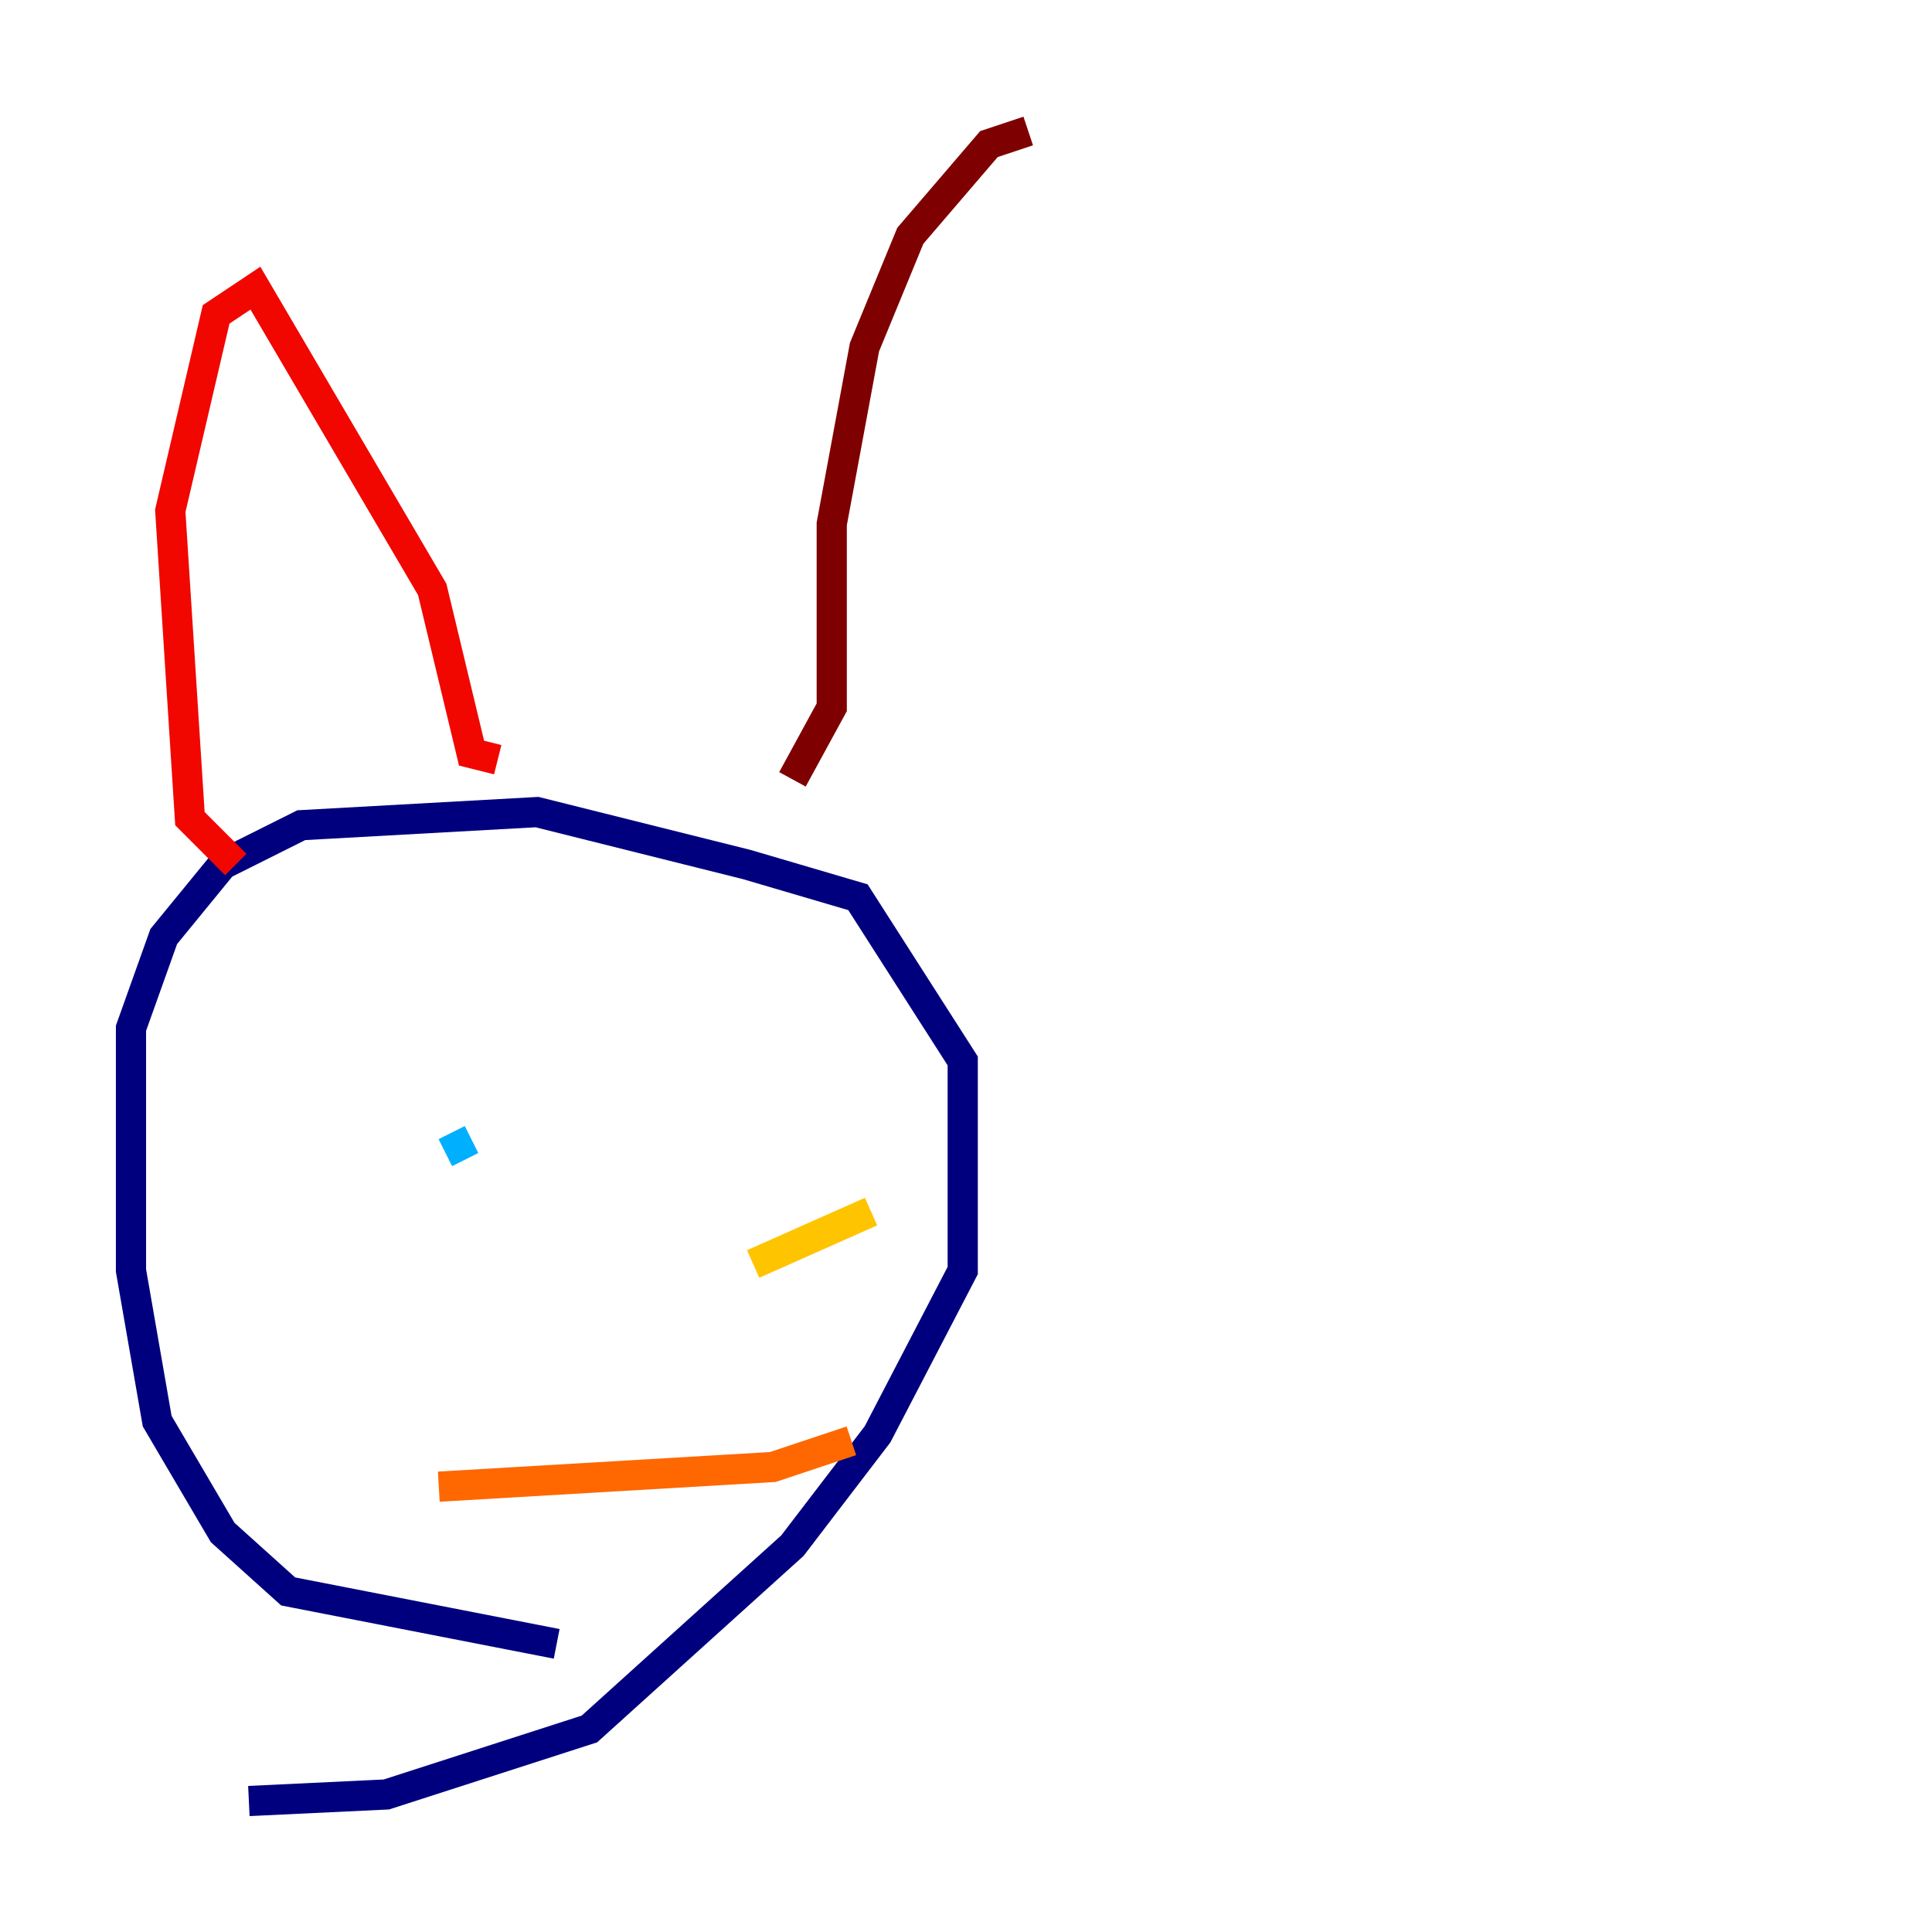 <?xml version="1.0" encoding="utf-8" ?>
<svg baseProfile="tiny" height="128" version="1.2" viewBox="0,0,128,128" width="128" xmlns="http://www.w3.org/2000/svg" xmlns:ev="http://www.w3.org/2001/xml-events" xmlns:xlink="http://www.w3.org/1999/xlink"><defs /><polyline fill="none" points="36.881,108.909 19.091,105.437 14.752,101.532 10.414,94.156 8.678,84.176 8.678,68.122 10.848,62.047 14.752,57.275 19.959,54.671 35.58,53.803 49.464,57.275 56.841,59.444 63.783,70.291 63.783,84.176 58.142,95.024 52.502,102.4 39.051,114.549 25.6,118.888 16.488,119.322" stroke="#00007f" stroke-width="2" /><polyline fill="none" points="28.637,71.593 28.637,71.593" stroke="#0000f1" stroke-width="2" /><polyline fill="none" points="49.031,80.705 49.031,80.705" stroke="#004cff" stroke-width="2" /><polyline fill="none" points="31.241,75.498 29.505,76.366" stroke="#00b0ff" stroke-width="2" /><polyline fill="none" points="58.576,87.214 58.576,87.214" stroke="#29ffcd" stroke-width="2" /><polyline fill="none" points="52.502,86.346 52.502,86.346" stroke="#7cff79" stroke-width="2" /><polyline fill="none" points="51.2,76.8 51.2,76.8" stroke="#cdff29" stroke-width="2" /><polyline fill="none" points="49.898,83.742 57.709,80.271" stroke="#ffc400" stroke-width="2" /><polyline fill="none" points="29.071,98.495 51.2,97.193 56.407,95.458" stroke="#ff6700" stroke-width="2" /><polyline fill="none" points="15.62,57.275 12.583,54.237 11.281,33.844 14.319,20.827 16.922,19.091 28.637,39.051 31.241,49.898 32.976,50.332" stroke="#f10700" stroke-width="2" /><polyline fill="none" points="52.502,51.634 55.105,46.861 55.105,34.712 57.275,22.997 60.312,15.62 65.519,9.546 68.122,8.678" stroke="#7f0000" stroke-width="2" /></svg>
